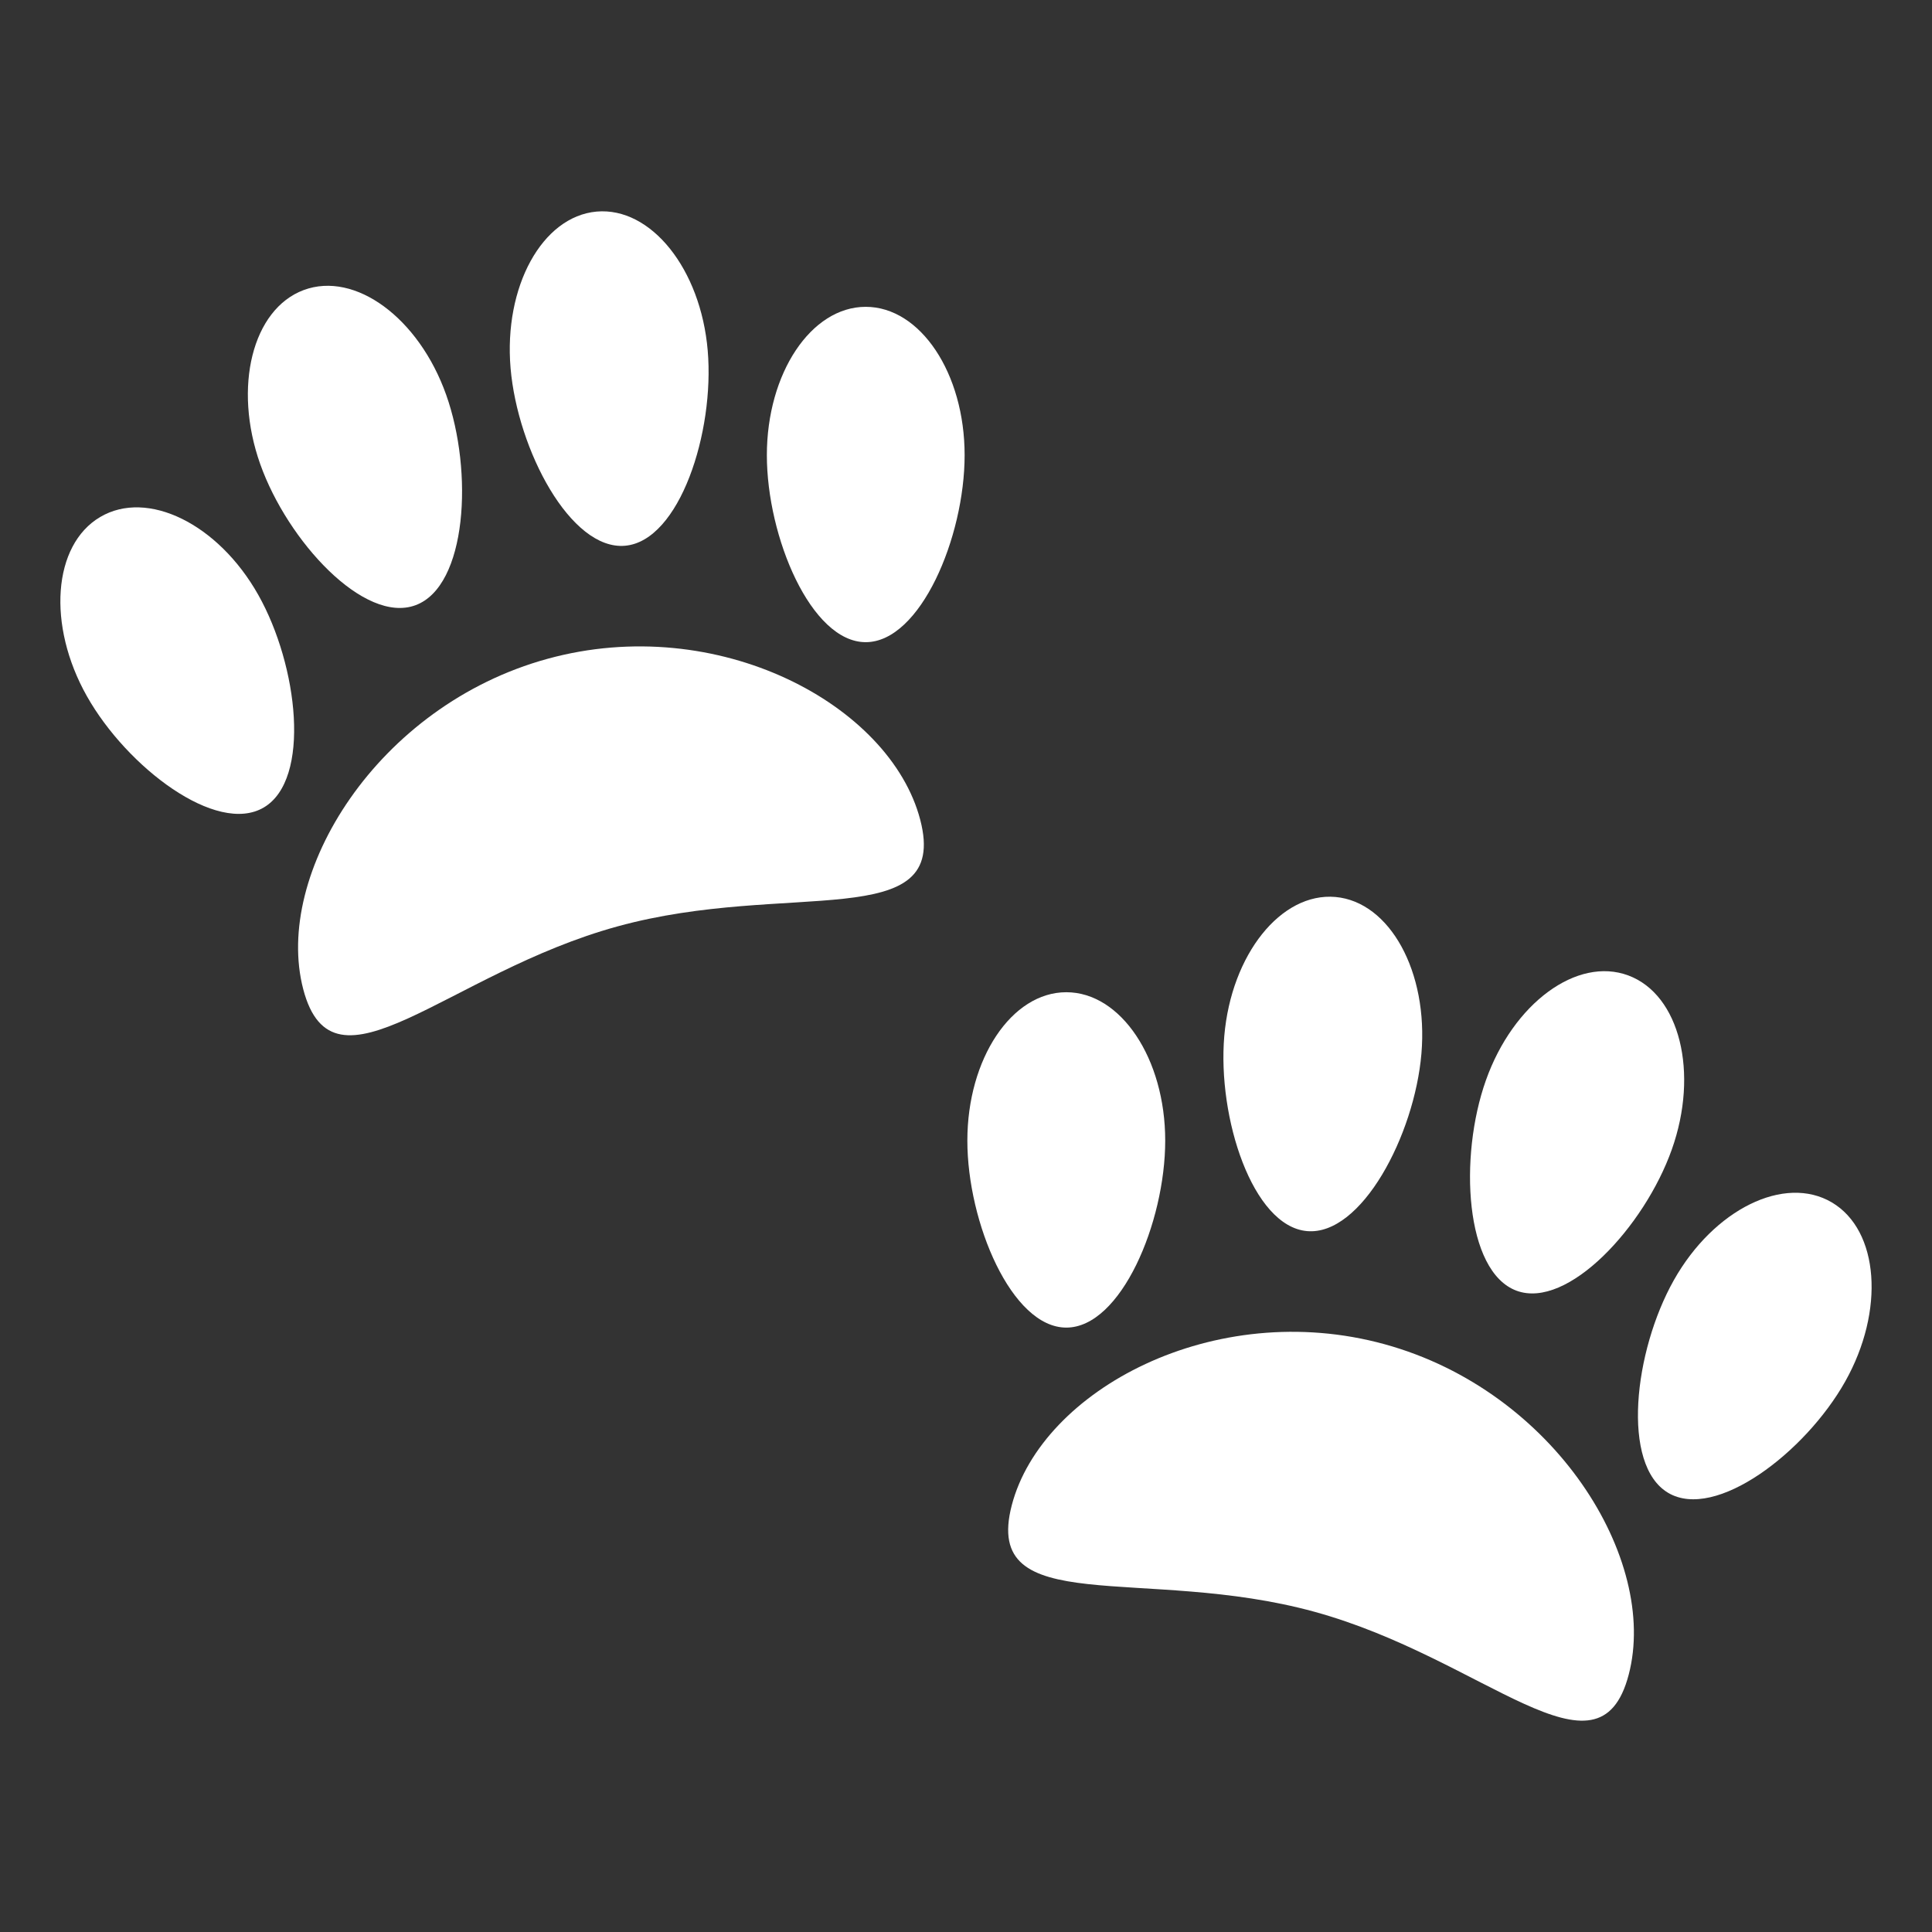 <svg width="80" height="80" viewBox="0 0 80 80" fill="none" xmlns="http://www.w3.org/2000/svg">
<rect x="0" y="0" width="80" height="80" fill="#333333" stroke="none"/>
<path d="M22.671 27.28C15.615 29.216 11.311 36.195 12.556 40.96C13.804 45.726 18.514 40.297 25.57 38.36C32.624 36.421 39.35 38.711 38.105 33.945C36.859 29.179 29.727 25.341 22.671 27.28Z" fill="white"/>
<path d="M17.21 25.059C19.336 24.269 19.608 19.538 18.475 16.348C17.343 13.16 14.7 11.219 12.574 12.011C10.449 12.805 9.644 16.032 10.776 19.22C11.909 22.409 15.082 25.852 17.21 25.059Z" fill="white"/>
<path d="M25.885 22.598C28.139 22.395 29.594 17.899 29.305 14.516C29.017 11.136 26.956 8.563 24.703 8.761C22.449 8.965 20.854 11.869 21.142 15.249C21.433 18.629 23.629 22.8 25.885 22.598Z" fill="white"/>
<path d="M35.847 12.705C33.586 12.705 31.754 15.455 31.754 18.848C31.754 22.242 33.587 26.591 35.847 26.591C38.11 26.591 39.943 22.242 39.943 18.848C39.944 15.454 38.11 12.705 35.847 12.705Z" fill="white"/>
<path d="M4.147 21.409C2.187 22.566 1.94 25.889 3.599 28.829C5.254 31.766 8.965 34.594 10.924 33.435C12.884 32.276 12.35 27.569 10.694 24.631C9.037 21.691 6.105 20.25 4.147 21.409Z" fill="white"/>
<path d="M57.331 55.661C50.275 53.722 43.141 57.561 41.896 62.326C40.649 67.093 47.377 64.802 54.432 66.741C61.489 68.679 66.198 74.108 67.442 69.341C68.69 64.576 64.385 57.599 57.331 55.661Z" fill="white"/>
<path d="M62.792 53.444C64.916 54.234 68.093 50.79 69.225 47.601C70.358 44.413 69.552 41.185 67.427 40.392C65.301 39.599 62.661 41.541 61.529 44.73C60.396 47.919 60.666 52.65 62.792 53.444Z" fill="white"/>
<path d="M54.119 50.977C56.373 51.18 58.57 47.01 58.858 43.63C59.145 40.25 57.554 37.345 55.3 37.142C53.046 36.943 50.986 39.517 50.695 42.899C50.407 46.28 51.865 50.775 54.119 50.977Z" fill="white"/>
<path d="M44.153 54.973C46.416 54.973 48.249 50.624 48.249 47.229C48.249 43.836 46.415 41.086 44.153 41.086C41.89 41.086 40.056 43.836 40.056 47.231C40.056 50.624 41.892 54.973 44.153 54.973Z" fill="white"/>
<path d="M75.854 49.79C73.894 48.631 70.964 50.072 69.309 53.011C67.655 55.95 67.12 60.657 69.076 61.816C71.036 62.975 74.748 60.148 76.403 57.21C78.058 54.271 77.811 50.949 75.854 49.79Z" fill="white"/>
</svg>
